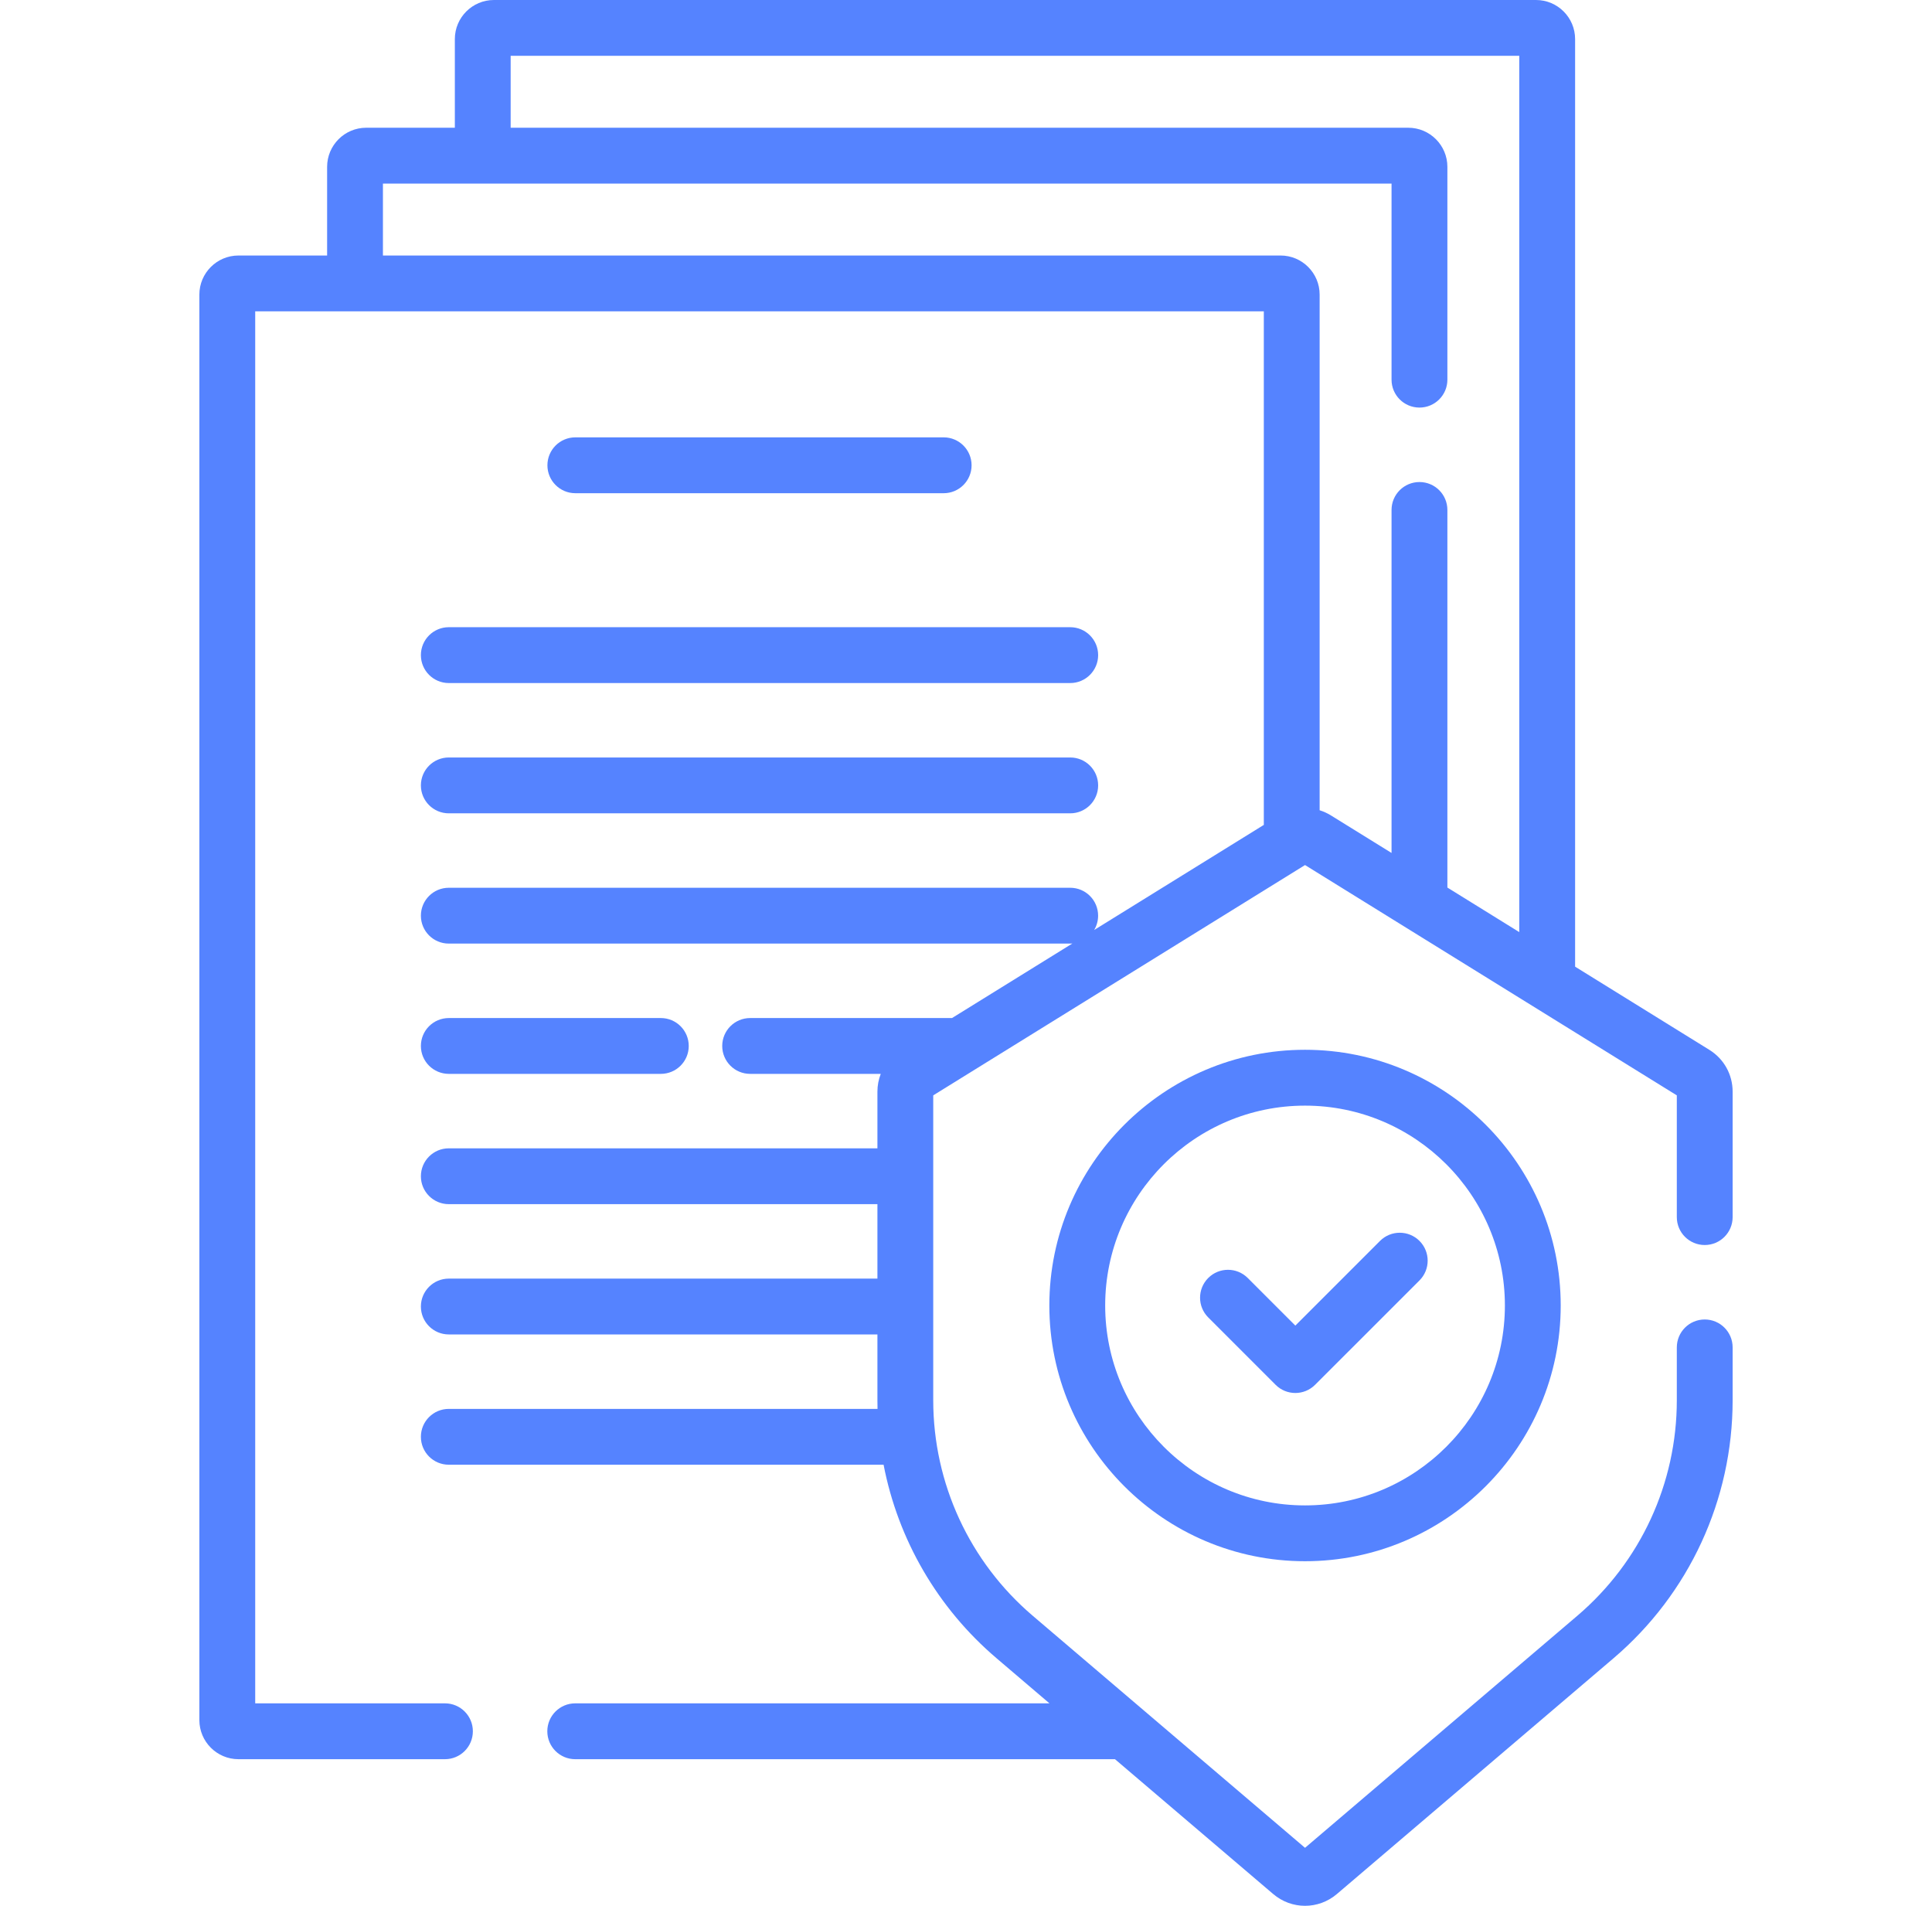 <svg width="73" height="72" viewBox="0 0 73 72" fill="none" xmlns="http://www.w3.org/2000/svg">
    <path d="M35.657 18.633C36.239 18.633 36.711 18.161 36.711 17.578C36.711 16.996 36.239 16.523 35.657 16.523H21.739C21.156 16.523 20.684 16.996 20.684 17.578C20.684 18.161 21.156 18.633 21.739 18.633H35.657Z" fill="#5583FF"/>
    <path d="M15.903 24.75C15.903 25.332 16.375 25.805 16.958 25.805H40.438C41.021 25.805 41.493 25.332 41.493 24.75C41.493 24.168 41.021 23.695 40.438 23.695H16.958C16.375 23.695 15.903 24.168 15.903 24.75Z" fill="#5583FF"/>
    <path d="M16.958 30.727H40.438C41.021 30.727 41.493 30.254 41.493 29.672C41.493 29.089 41.021 28.617 40.438 28.617H16.958C16.375 28.617 15.903 29.089 15.903 29.672C15.903 30.254 16.375 30.727 16.958 30.727Z" fill="#5583FF"/>
    <path d="M16.958 40.57H24.97C25.552 40.57 26.024 40.098 26.024 39.516C26.024 38.933 25.552 38.461 24.97 38.461H16.958C16.375 38.461 15.903 38.933 15.903 39.516C15.903 40.098 16.375 40.57 16.958 40.57Z" fill="#5583FF"/>
    <path d="M64.413 47.036C64.995 47.036 65.467 46.564 65.467 45.982V41.242C65.467 40.594 65.138 40.003 64.587 39.662L59.515 36.52V1.477C59.515 0.662 58.852 0 58.038 0H18.662C17.848 0 17.186 0.662 17.186 1.477V4.826H13.836C13.022 4.826 12.36 5.489 12.36 6.303V9.653H9.01C8.196 9.653 7.533 10.315 7.533 11.129V64.984C7.533 65.798 8.196 66.461 9.01 66.461H16.813C17.395 66.461 17.867 65.989 17.867 65.406C17.867 64.824 17.395 64.351 16.813 64.351H9.643V11.762H47.753V31.164L41.342 35.135C41.437 34.977 41.492 34.792 41.492 34.594C41.492 34.011 41.02 33.539 40.438 33.539H16.957C16.375 33.539 15.903 34.011 15.903 34.594C15.903 35.176 16.375 35.648 16.957 35.648H40.438C40.465 35.648 40.492 35.646 40.52 35.644L35.972 38.461H28.344C27.762 38.461 27.289 38.933 27.289 39.516C27.289 40.098 27.762 40.57 28.344 40.57H33.279C33.197 40.781 33.153 41.008 33.153 41.242V43.383H16.957C16.375 43.383 15.903 43.855 15.903 44.438C15.903 45.02 16.375 45.492 16.957 45.492H33.153V48.305H16.957C16.375 48.305 15.903 48.777 15.903 49.359C15.903 49.942 16.375 50.414 16.957 50.414H33.153V52.9C33.153 53.009 33.155 53.118 33.157 53.227H16.957C16.375 53.227 15.903 53.699 15.903 54.281C15.903 54.864 16.375 55.336 16.957 55.336H33.386C33.932 58.163 35.421 60.745 37.653 62.646L39.653 64.351H21.735C21.152 64.351 20.68 64.824 20.68 65.406C20.68 65.989 21.152 66.461 21.735 66.461H42.129L48.105 71.553C48.454 71.851 48.882 72 49.31 72C49.738 72 50.167 71.851 50.516 71.553L60.968 62.646C63.827 60.209 65.467 56.657 65.467 52.9V50.904C65.467 50.321 64.995 49.849 64.413 49.849C63.83 49.849 63.358 50.321 63.358 50.904V52.9C63.358 56.038 61.988 59.005 59.6 61.041L49.31 69.809L39.02 61.041C36.632 59.005 35.262 56.038 35.262 52.9V41.382L49.31 32.681L63.358 41.382V45.982C63.358 46.565 63.83 47.036 64.413 47.036ZM49.862 30.611V11.129C49.862 10.315 49.2 9.653 48.386 9.653H14.469V6.936H52.579V14.344C52.579 14.926 53.051 15.398 53.634 15.398C54.217 15.398 54.689 14.926 54.689 14.344V6.303C54.689 5.489 54.026 4.826 53.212 4.826H19.295V2.109H57.405V35.214L54.689 33.531V19.266C54.689 18.683 54.217 18.211 53.634 18.211C53.051 18.211 52.579 18.683 52.579 19.266V32.224L50.289 30.806C50.153 30.722 50.01 30.657 49.862 30.611Z" fill="#5583FF"/>
    <path d="M39.649 49.321C39.649 54.648 43.983 58.982 49.31 58.982C54.637 58.982 58.971 54.648 58.971 49.321C58.971 43.994 54.637 39.66 49.31 39.66C43.983 39.66 39.649 43.994 39.649 49.321ZM56.862 49.321C56.862 53.485 53.474 56.873 49.31 56.873C45.146 56.873 41.759 53.485 41.759 49.321C41.759 45.157 45.146 41.77 49.31 41.77C53.474 41.77 56.862 45.157 56.862 49.321Z" fill="#5583FF"/>
    <path d="M47.145 48.281C46.733 47.869 46.065 47.869 45.653 48.281C45.241 48.693 45.241 49.361 45.653 49.772L48.198 52.317C48.404 52.523 48.674 52.626 48.944 52.626C49.214 52.626 49.484 52.523 49.69 52.317L53.635 48.373C54.047 47.961 54.047 47.293 53.635 46.881C53.223 46.469 52.555 46.469 52.143 46.881L48.944 50.08L47.145 48.281Z" fill="#5583FF"/>
</svg>
